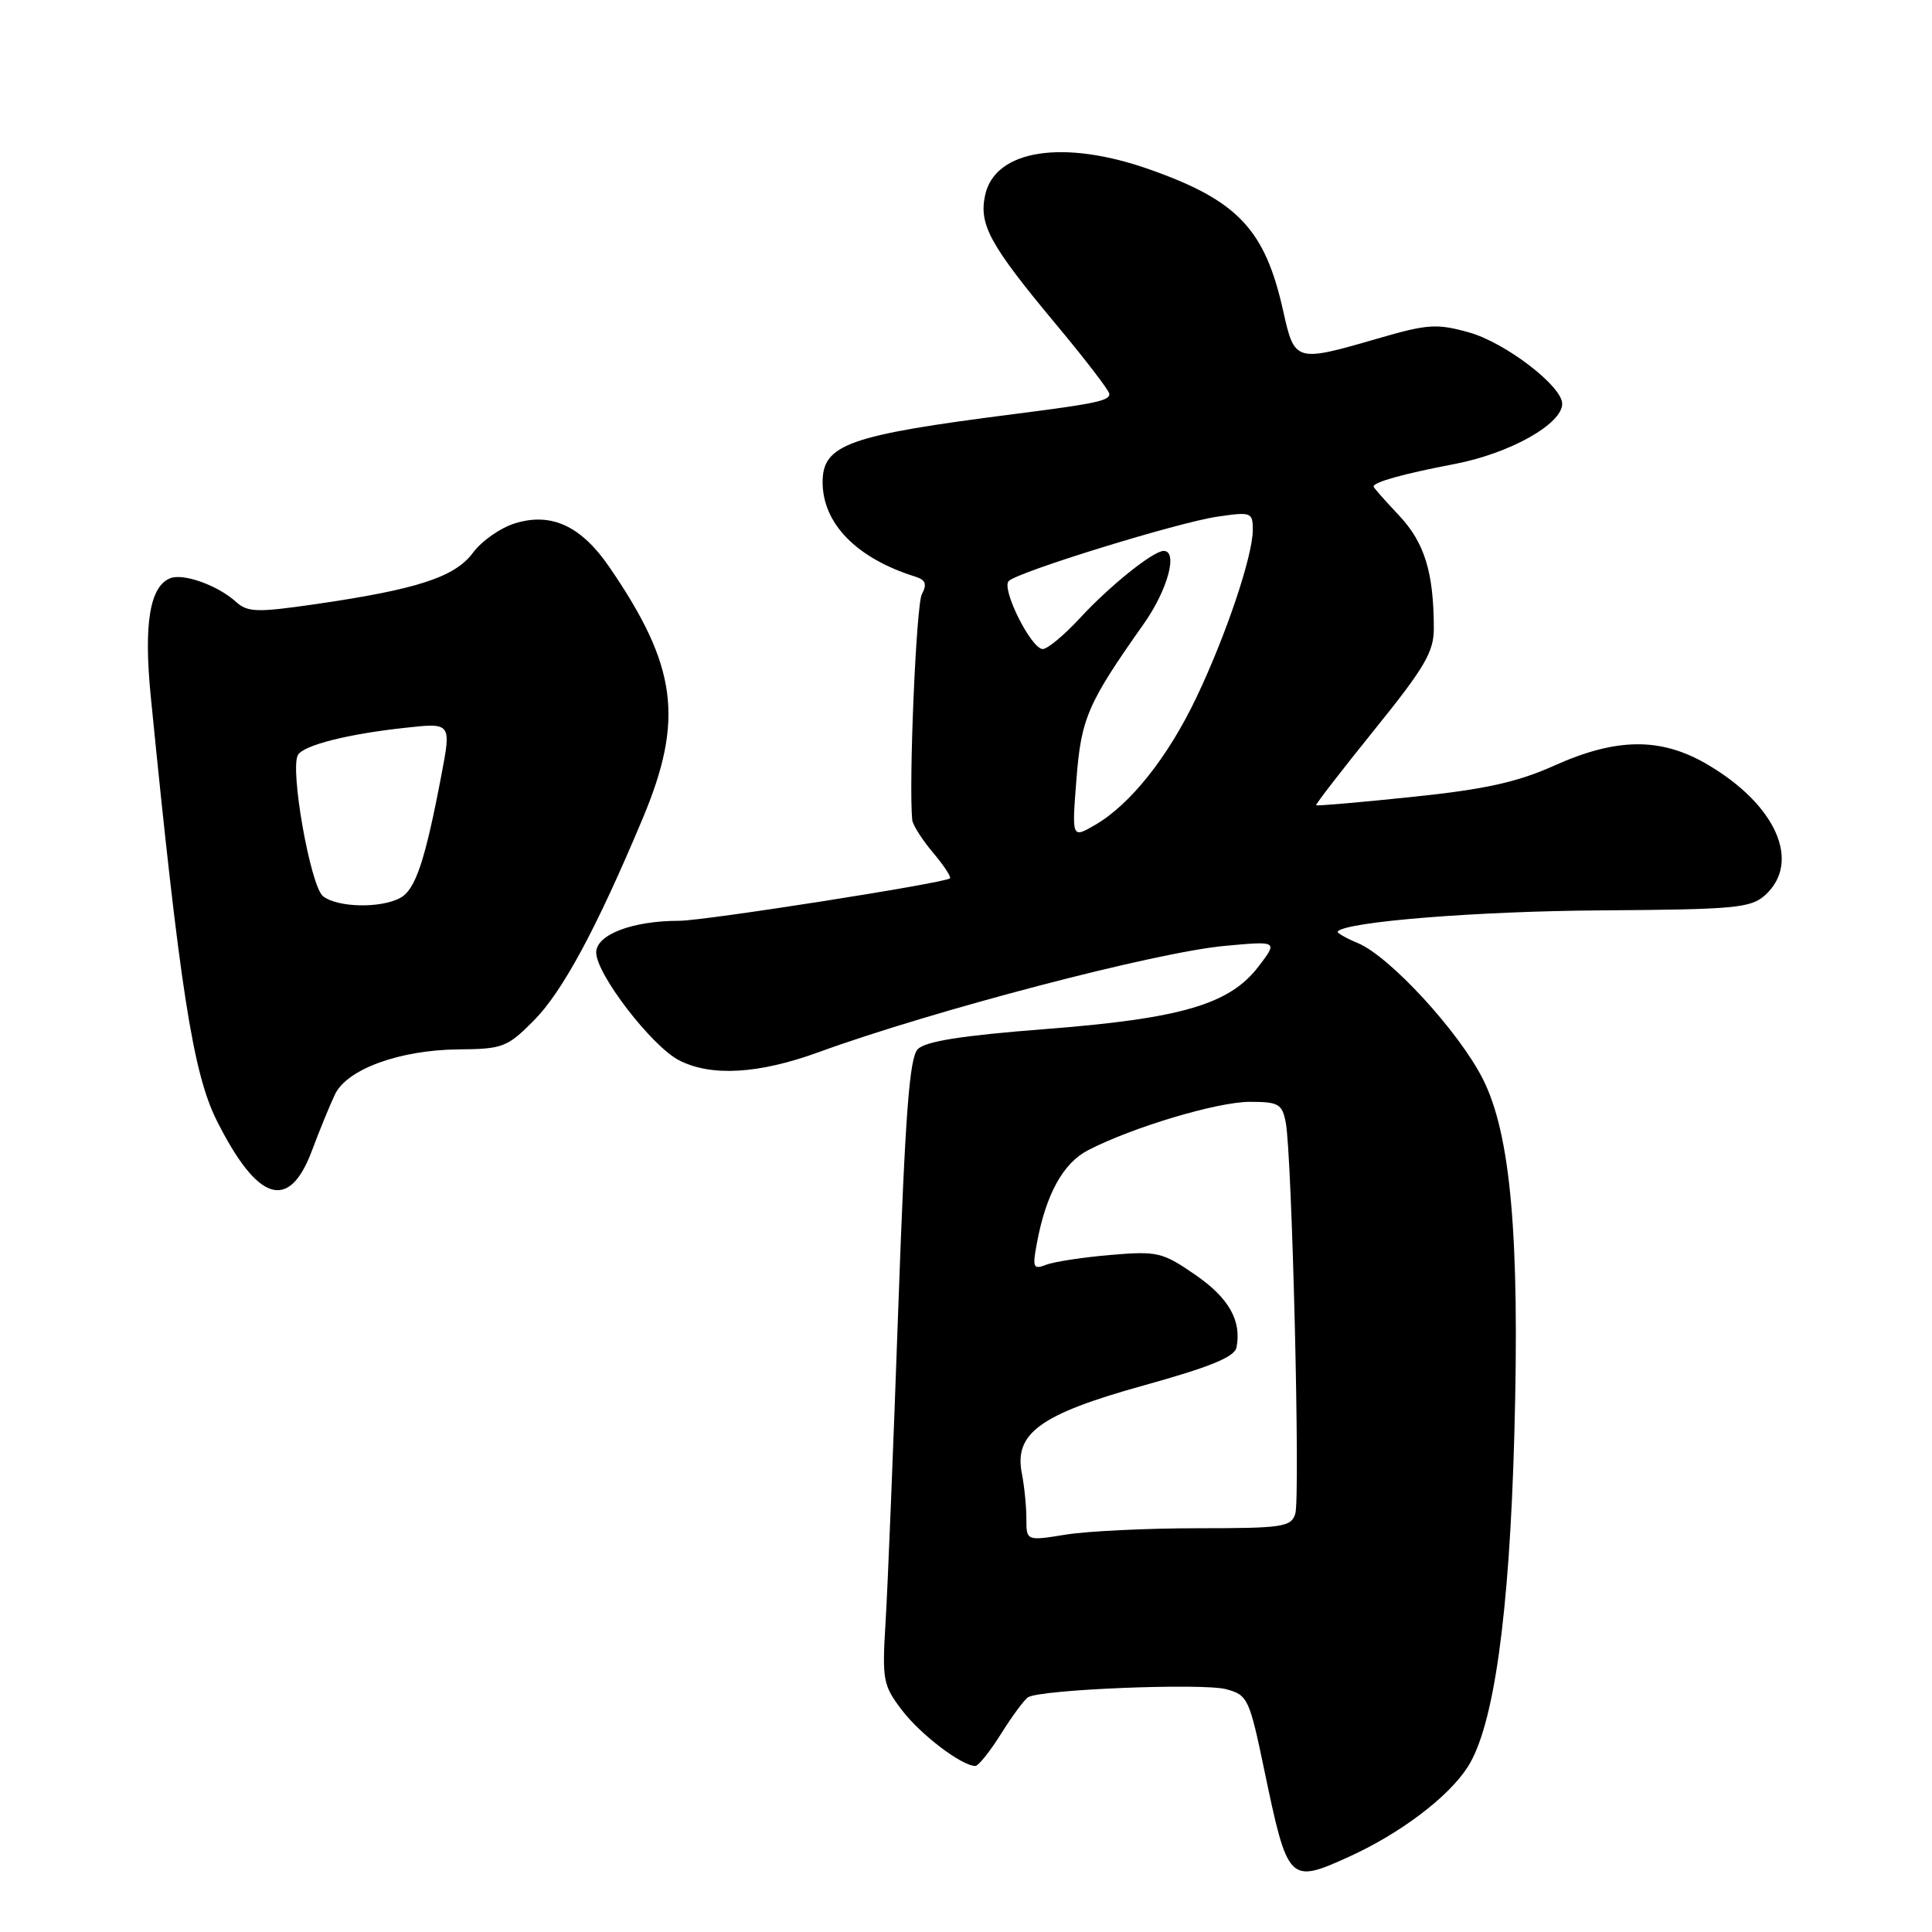 <?xml version="1.0" encoding="UTF-8" standalone="no"?>
<!DOCTYPE svg PUBLIC "-//W3C//DTD SVG 1.1//EN" "http://www.w3.org/Graphics/SVG/1.1/DTD/svg11.dtd" >
<svg xmlns="http://www.w3.org/2000/svg" xmlns:xlink="http://www.w3.org/1999/xlink" version="1.1" viewBox="0 0 256 256">
 <g >
 <path fill="currentColor"
d=" M 178.75 246.03 C 185.51 242.96 191.87 238.16 194.45 234.18 C 197.93 228.82 200.00 214.09 200.66 190.00 C 201.38 163.80 200.17 150.24 196.48 142.96 C 193.28 136.65 184.13 126.71 179.91 124.96 C 178.27 124.28 177.08 123.58 177.26 123.41 C 178.56 122.11 195.71 120.74 212.15 120.63 C 229.95 120.51 231.99 120.32 233.90 118.60 C 238.71 114.23 235.35 106.63 226.23 101.29 C 220.08 97.68 214.21 97.73 205.92 101.46 C 201.03 103.65 196.73 104.60 187.08 105.60 C 180.20 106.32 174.49 106.81 174.39 106.70 C 174.29 106.59 177.76 102.10 182.10 96.72 C 188.81 88.41 190.00 86.38 189.99 83.22 C 189.97 75.80 188.75 71.88 185.36 68.28 C 183.51 66.32 182.00 64.61 182.00 64.47 C 182.00 63.88 185.96 62.78 192.75 61.48 C 200.04 60.09 207.00 56.19 207.00 53.50 C 207.00 51.17 199.46 45.39 194.66 44.05 C 190.38 42.85 189.19 42.93 182.54 44.86 C 171.66 48.02 171.54 47.98 170.04 41.25 C 167.63 30.40 164.04 26.58 152.30 22.44 C 140.90 18.42 131.86 19.83 130.54 25.83 C 129.68 29.76 131.15 32.44 139.93 42.98 C 143.82 47.64 147.00 51.79 147.00 52.21 C 147.00 53.10 145.15 53.49 134.50 54.85 C 112.39 57.67 109.00 58.88 109.00 63.90 C 109.01 69.40 113.53 73.99 121.29 76.41 C 122.65 76.84 122.86 77.40 122.15 78.74 C 121.40 80.15 120.39 103.91 120.88 108.67 C 120.95 109.32 122.18 111.25 123.62 112.97 C 125.07 114.68 126.08 116.22 125.87 116.39 C 125.08 117.03 93.32 122.01 90.00 122.01 C 83.79 122.01 79.00 123.84 79.00 126.21 C 79.00 129.06 86.34 138.61 89.97 140.49 C 94.22 142.68 100.52 142.32 108.50 139.41 C 123.67 133.89 153.08 126.19 162.24 125.34 C 169.35 124.68 169.35 124.68 166.74 128.09 C 162.92 133.09 156.50 134.97 138.36 136.37 C 127.41 137.22 122.61 137.98 121.60 139.03 C 120.50 140.18 119.94 147.71 119.02 173.50 C 118.38 191.65 117.63 210.24 117.35 214.80 C 116.87 222.66 116.99 223.30 119.54 226.64 C 122.00 229.86 127.43 233.99 129.24 234.00 C 129.64 234.00 131.17 232.09 132.64 229.75 C 134.10 227.41 135.71 225.23 136.22 224.90 C 137.80 223.86 159.35 222.99 162.48 223.83 C 165.33 224.60 165.55 225.06 167.53 234.57 C 170.64 249.47 170.81 249.63 178.75 246.03 Z  M 41.32 152.50 C 42.35 149.75 43.73 146.38 44.38 145.02 C 45.97 141.67 52.97 139.12 60.75 139.05 C 66.63 139.00 67.22 138.77 70.75 135.21 C 74.55 131.37 79.04 123.04 85.14 108.50 C 90.67 95.34 89.74 88.27 80.75 75.15 C 77.01 69.69 73.07 67.86 68.25 69.34 C 66.33 69.93 63.82 71.68 62.67 73.24 C 60.28 76.47 55.27 78.10 41.76 80.06 C 34.01 81.18 32.81 81.14 31.25 79.73 C 28.86 77.57 24.33 75.94 22.58 76.61 C 19.85 77.66 19.02 82.66 19.98 92.31 C 23.80 130.87 25.57 142.22 28.73 148.50 C 34.13 159.26 38.29 160.58 41.32 152.50 Z  M 136.00 201.22 C 136.00 199.59 135.73 196.92 135.41 195.29 C 134.33 189.92 137.80 187.40 151.50 183.59 C 160.33 181.14 163.59 179.81 163.84 178.55 C 164.54 174.99 162.83 171.98 158.37 168.91 C 154.01 165.91 153.37 165.76 147.12 166.29 C 143.48 166.60 139.65 167.19 138.61 167.59 C 136.90 168.25 136.78 167.97 137.40 164.69 C 138.61 158.21 140.88 154.11 144.19 152.40 C 150.07 149.36 161.31 146.00 165.60 146.00 C 169.43 146.00 169.89 146.27 170.37 148.75 C 171.20 153.06 172.31 198.46 171.63 200.59 C 171.08 202.33 169.95 202.50 158.76 202.50 C 152.02 202.50 144.14 202.88 141.25 203.34 C 136.00 204.19 136.00 204.19 136.00 201.22 Z  M 142.63 103.30 C 143.26 95.16 144.11 93.21 151.57 82.64 C 154.72 78.17 156.13 73.00 154.19 73.00 C 152.81 73.00 147.03 77.63 143.09 81.91 C 141.01 84.16 138.80 86.00 138.17 86.00 C 136.64 86.00 132.62 77.96 133.67 76.98 C 135.00 75.73 156.05 69.24 161.25 68.47 C 165.81 67.80 166.00 67.87 166.00 70.22 C 166.00 73.68 162.43 84.26 158.49 92.50 C 154.74 100.35 149.76 106.61 145.12 109.30 C 142.02 111.10 142.02 111.10 142.63 103.30 Z  M 42.80 118.75 C 41.14 117.44 38.37 101.82 39.49 100.02 C 40.28 98.73 46.10 97.26 53.66 96.44 C 59.81 95.76 59.81 95.76 58.48 102.74 C 56.32 114.10 55.04 117.91 53.03 118.98 C 50.41 120.39 44.71 120.26 42.80 118.75 Z "/>
</g>
</svg>